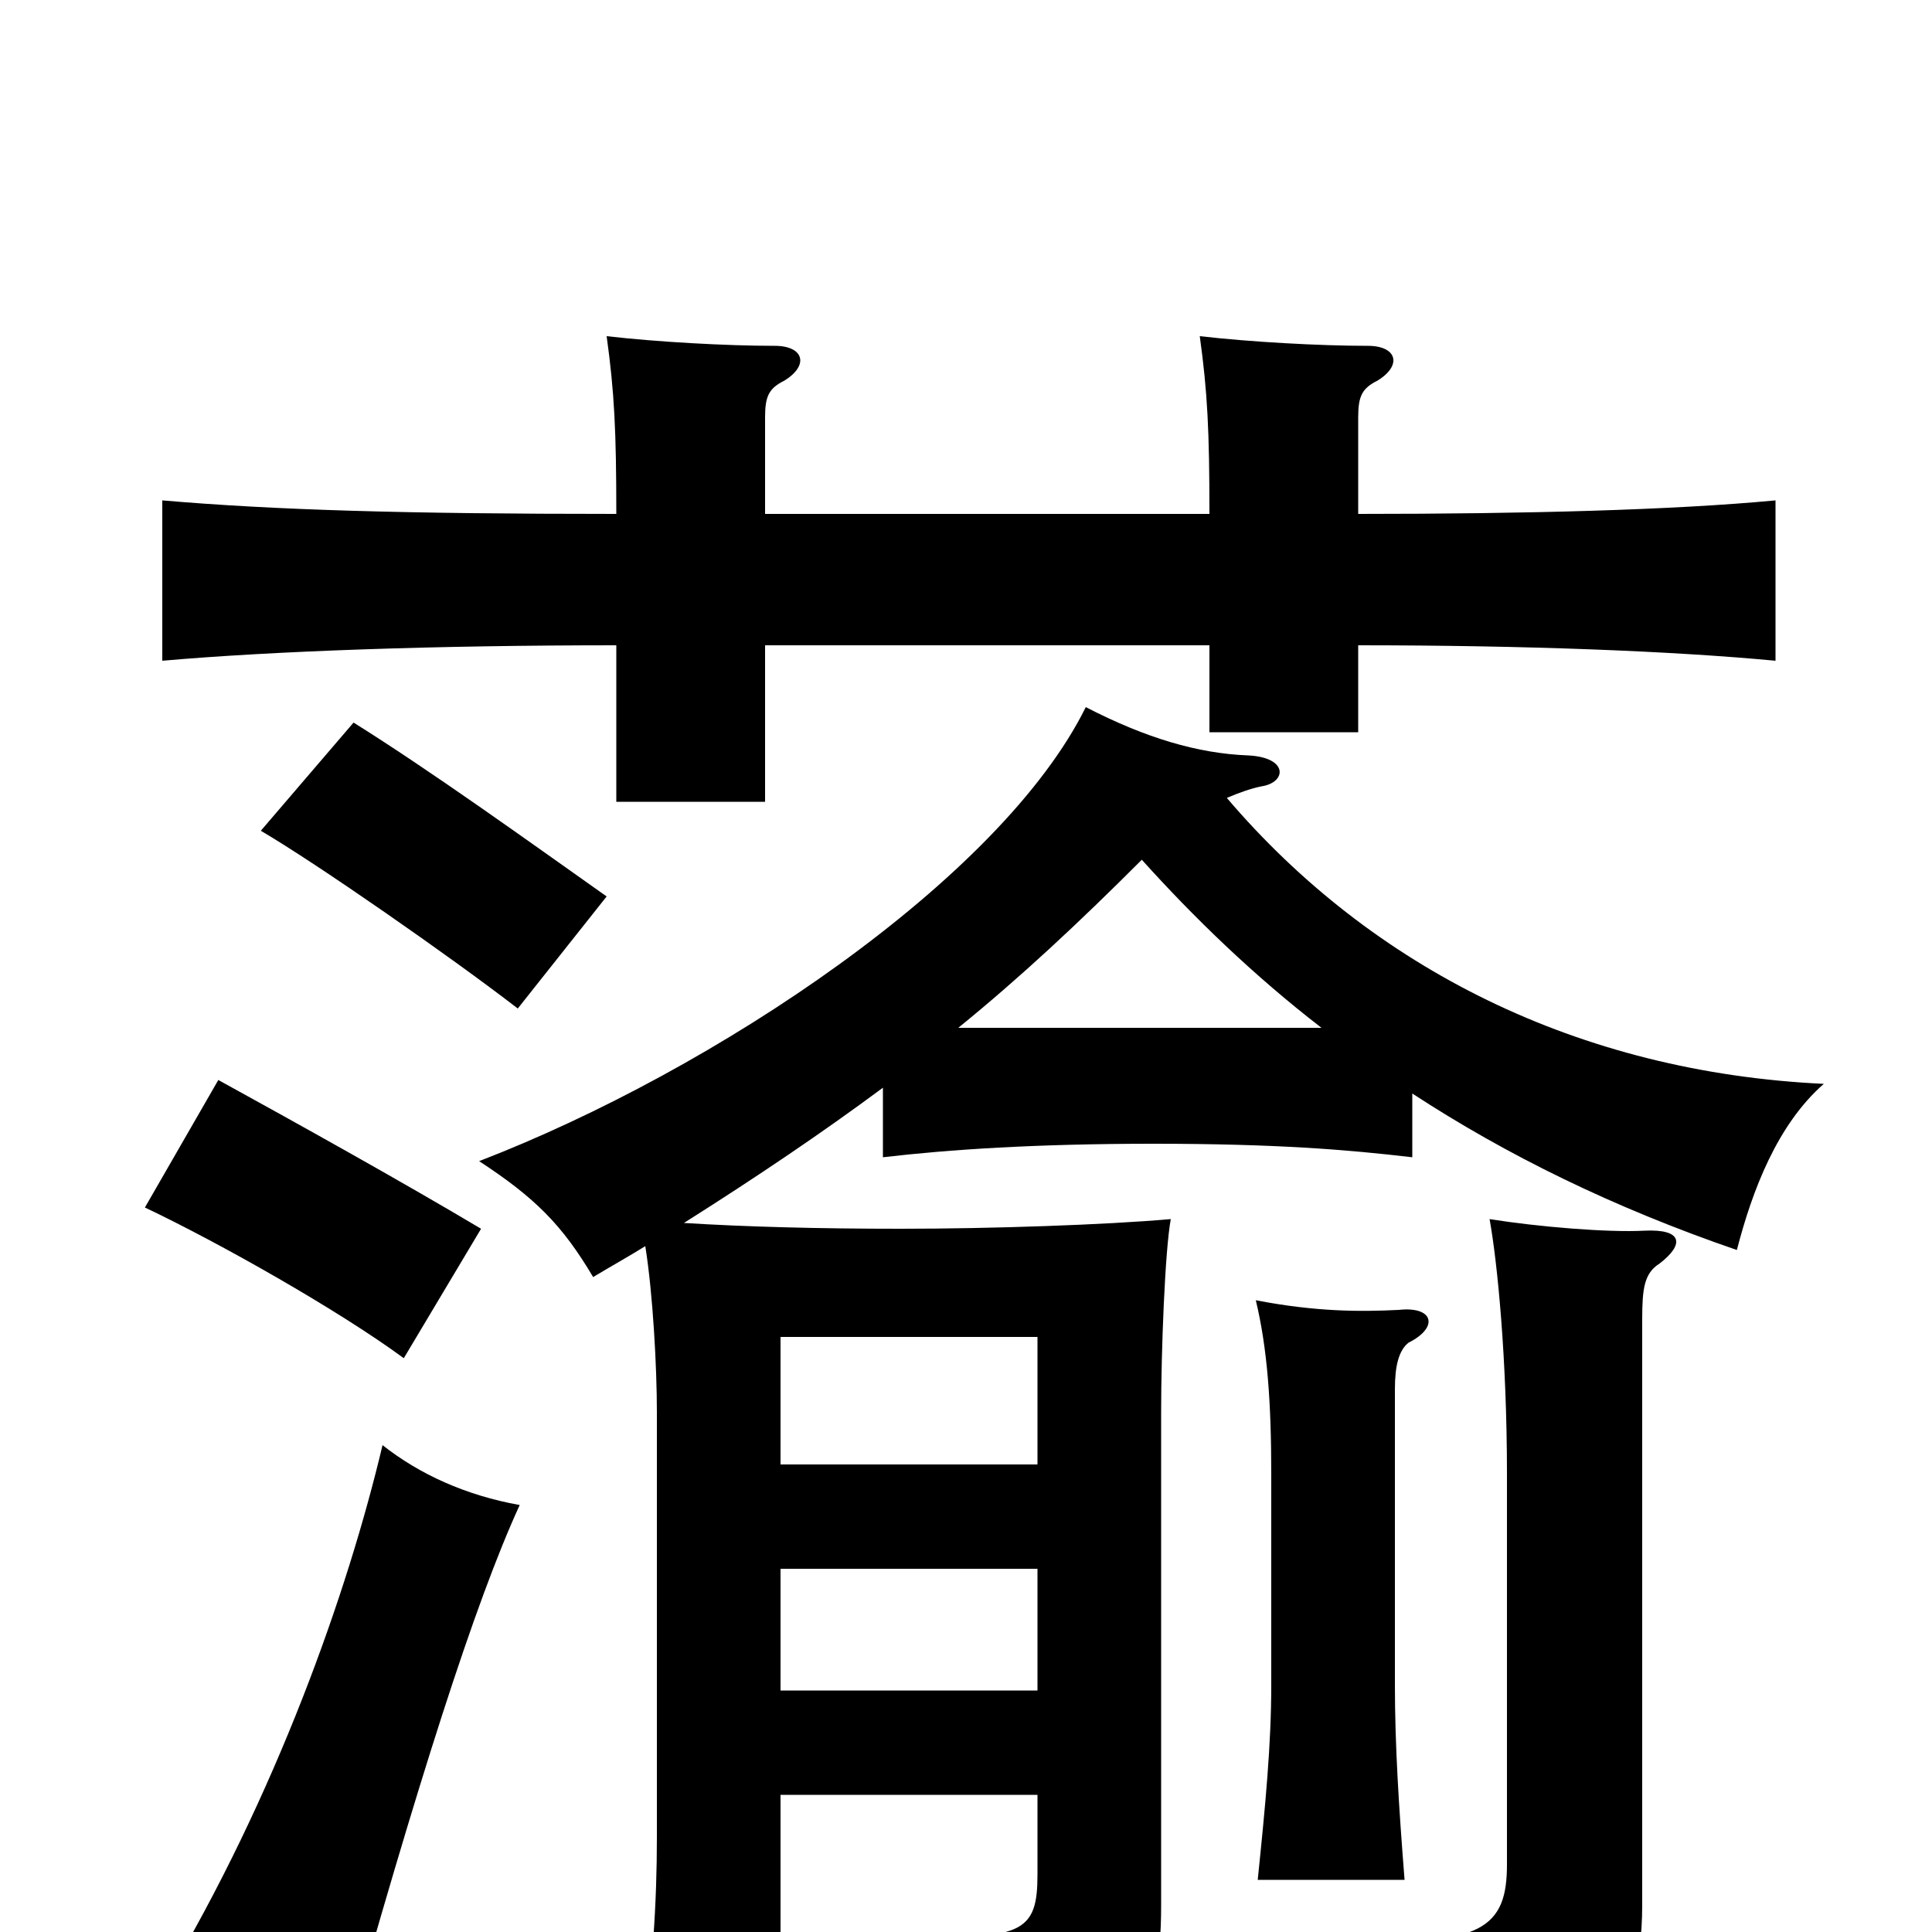 <svg xmlns="http://www.w3.org/2000/svg" viewBox="0 -1000 1000 1000">
	<path fill="#000000" d="M703 -734V-784C703 -795 705 -799 713 -803C726 -811 723 -821 708 -821C683 -821 647 -823 621 -826C625 -797 626 -777 626 -734H396V-784C396 -795 398 -799 406 -803C419 -811 416 -821 401 -821C376 -821 340 -823 314 -826C318 -797 319 -777 319 -734C210 -734 142 -736 84 -741V-658C141 -663 225 -666 319 -666V-585H396V-666H626V-621H703V-666C790 -666 866 -663 919 -658V-741C866 -736 790 -734 703 -734ZM269 -221C241 -226 217 -237 198 -252C180 -176 143 -71 85 26C113 35 139 47 176 66C216 -77 246 -171 269 -221ZM859 -346C872 -356 871 -364 851 -363C832 -362 796 -365 771 -369C775 -347 780 -297 780 -237V-35C780 -3 768 9 694 3C713 21 725 46 726 74C819 74 850 53 850 -14V-317C850 -333 851 -341 859 -346ZM729 -305C745 -313 742 -324 724 -322C704 -321 681 -321 650 -327C656 -302 658 -274 658 -237V-128C658 -97 655 -66 651 -27H727C724 -65 722 -97 722 -128V-281C722 -293 724 -301 729 -305ZM249 -364C207 -389 153 -419 113 -441L75 -375C113 -357 175 -322 209 -297ZM314 -536C273 -565 223 -601 183 -626L135 -570C164 -553 233 -505 268 -478ZM404 -242V-308H537V-242ZM537 -188V-125H404V-188ZM731 -434C780 -402 835 -375 899 -353C907 -384 920 -418 944 -439C817 -445 710 -499 635 -587C642 -590 648 -592 653 -593C666 -595 667 -608 646 -609C620 -610 593 -618 562 -634C518 -545 370 -446 248 -399C277 -380 291 -366 307 -339C317 -345 326 -350 334 -355C338 -330 340 -292 340 -269V-49C340 -16 338 19 331 71H404V-71H537V-30C537 0 530 6 461 0C479 21 489 48 490 72C586 61 601 47 601 -14V-269C601 -301 603 -353 606 -369C572 -366 513 -364 466 -364C424 -364 386 -365 354 -367C392 -391 426 -414 457 -437V-401C491 -405 536 -408 597 -408C660 -408 697 -405 731 -401ZM496 -468C528 -494 558 -522 591 -555C618 -525 649 -495 684 -468Z"/>
</svg>